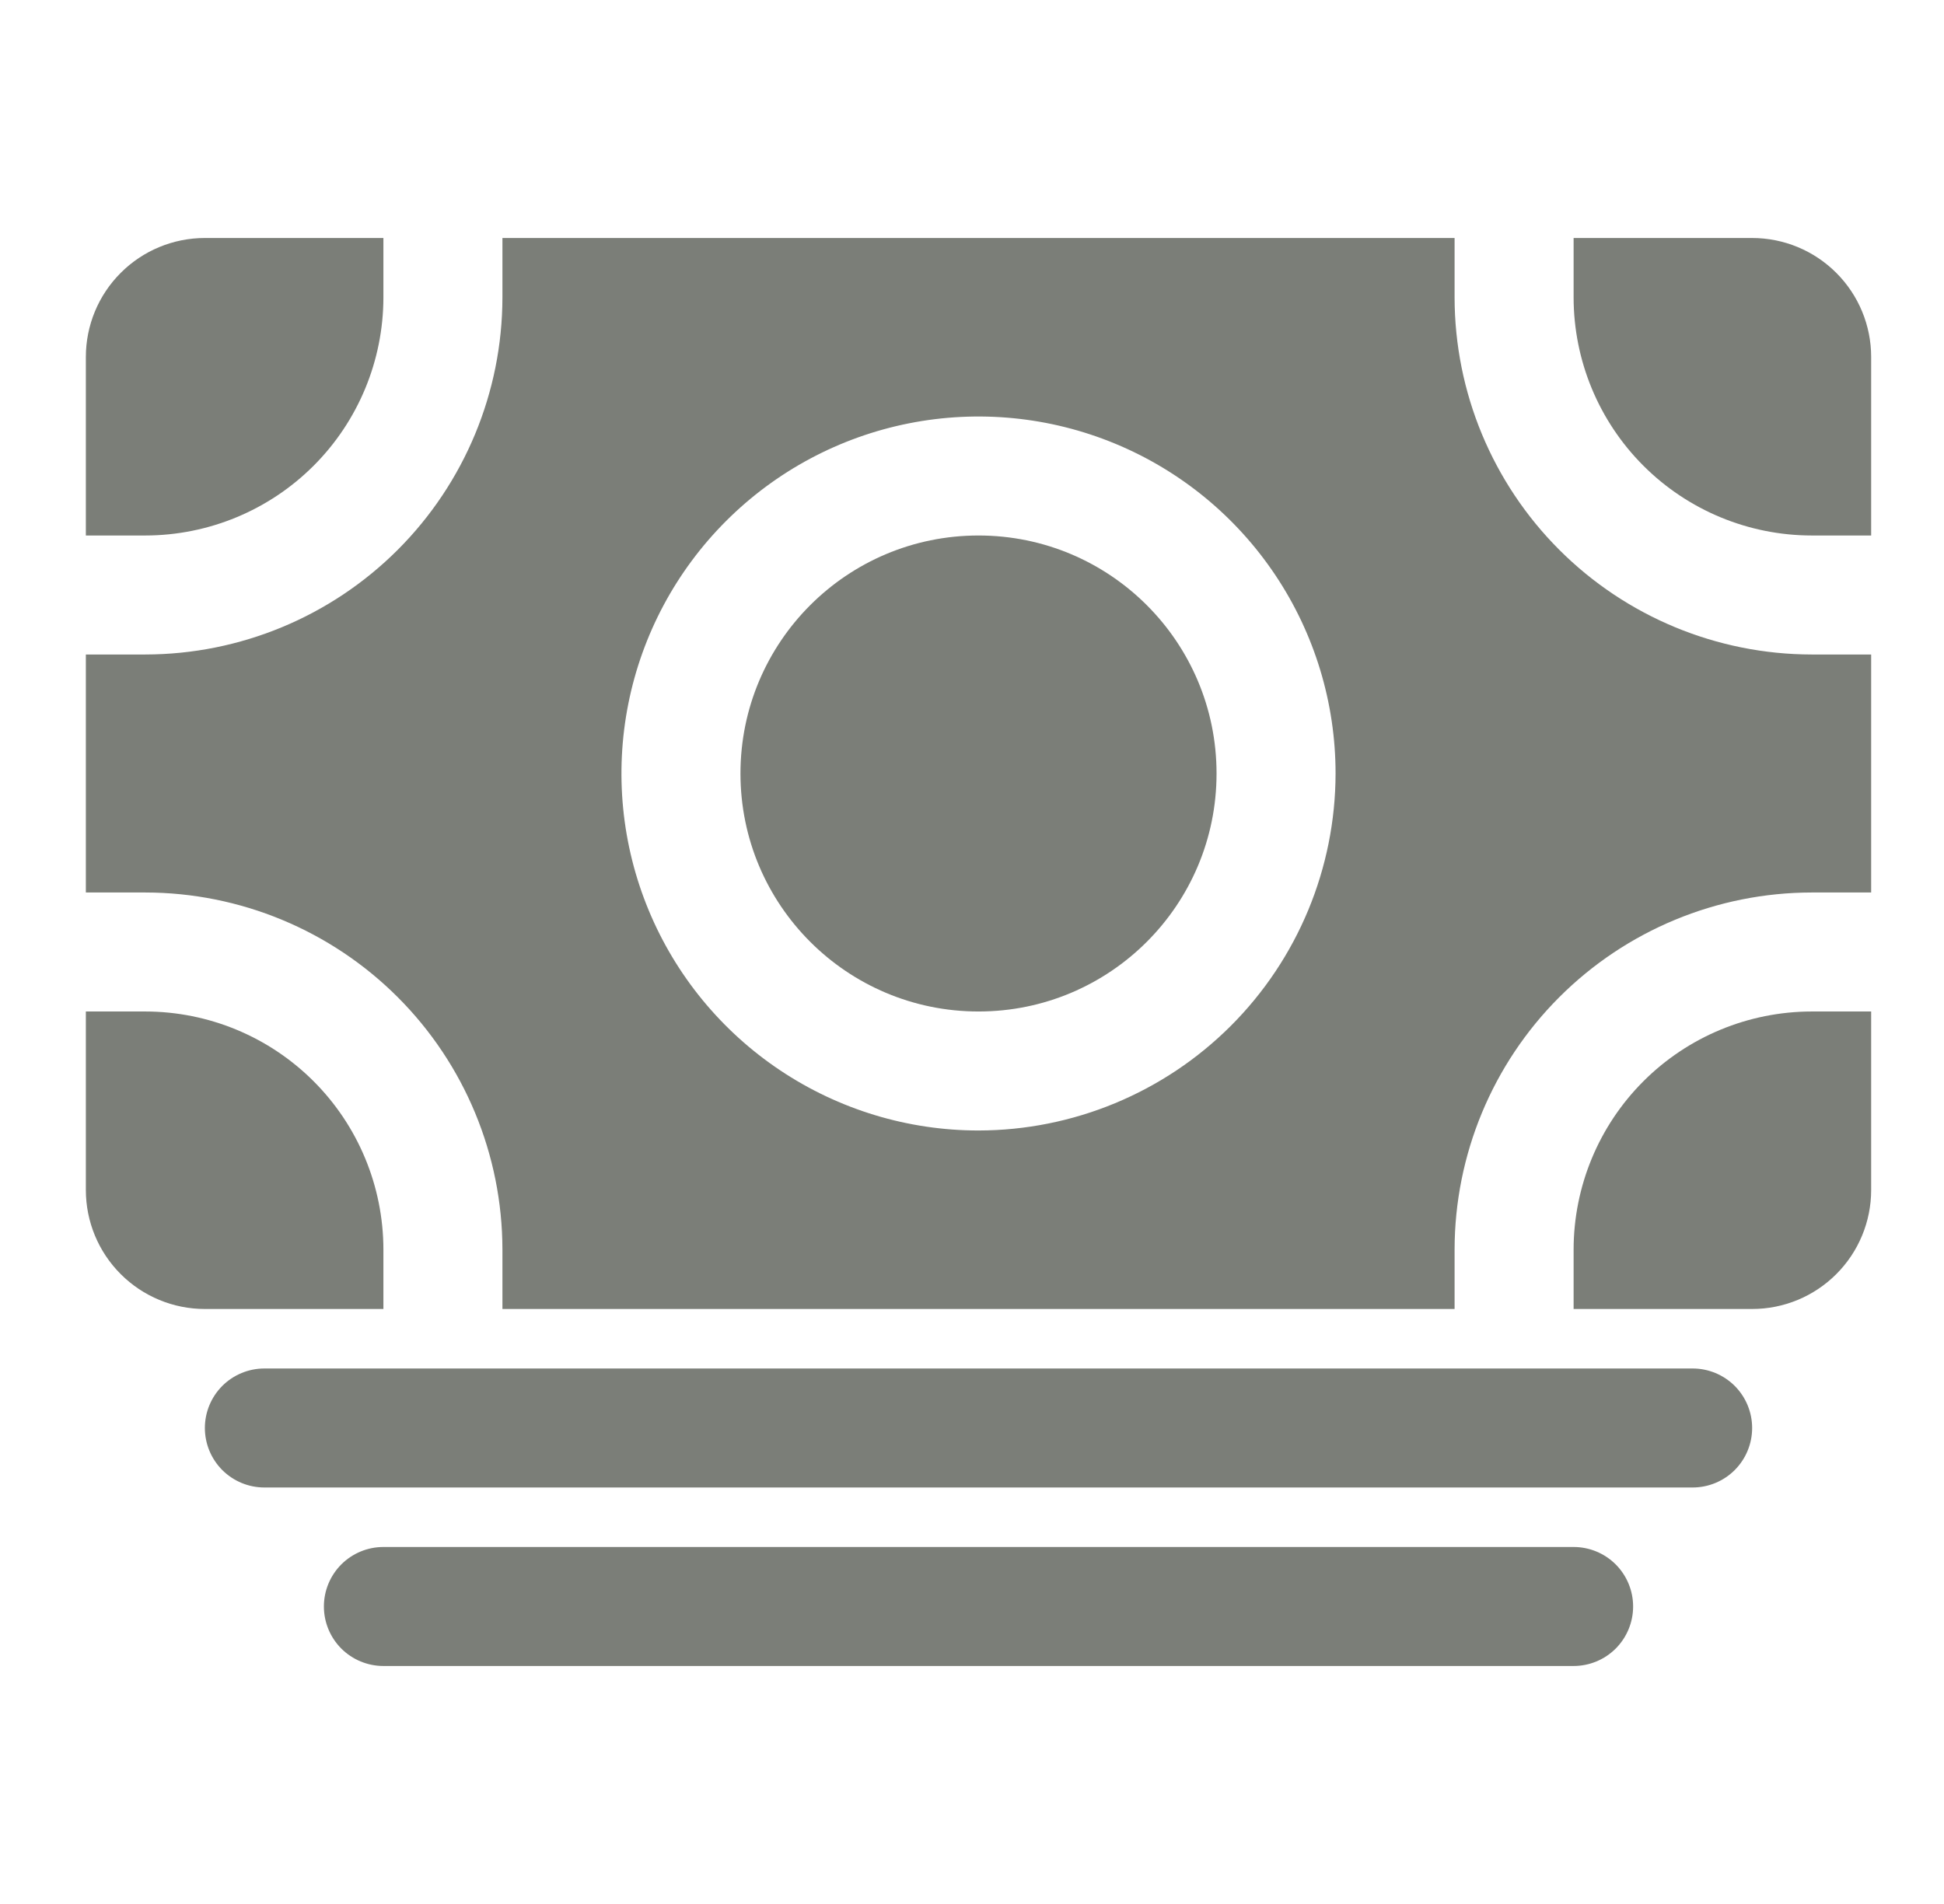 <svg width="49" height="48" viewBox="0 0 49 48" fill="none" xmlns="http://www.w3.org/2000/svg">
<path d="M42.664 37.5H6.664C6.266 37.5 5.885 37.342 5.603 37.061C5.322 36.779 5.164 36.398 5.164 36C5.164 35.602 5.322 35.221 5.603 34.939C5.885 34.658 6.266 34.5 6.664 34.5H42.664C43.062 34.5 43.443 34.658 43.725 34.939C44.006 35.221 44.164 35.602 44.164 36C44.164 36.398 44.006 36.779 43.725 37.061C43.443 37.342 43.062 37.5 42.664 37.5ZM39.664 42H9.664C9.266 42 8.885 41.842 8.603 41.561C8.322 41.279 8.164 40.898 8.164 40.5C8.164 40.102 8.322 39.721 8.603 39.439C8.885 39.158 9.266 39 9.664 39H39.664C40.062 39 40.443 39.158 40.725 39.439C41.006 39.721 41.164 40.102 41.164 40.5C41.164 40.898 41.006 41.279 40.725 41.561C40.443 41.842 40.062 42 39.664 42ZM3.664 25.5H2.164V30C2.164 30.796 2.48 31.559 3.043 32.121C3.605 32.684 4.368 33 5.164 33H9.664V31.5C9.662 29.909 9.03 28.384 7.905 27.259C6.78 26.134 5.255 25.502 3.664 25.5Z" fill="#7B7E78"/>
<path d="M45.664 22.5H47.164V16.5H45.664C43.278 16.497 40.99 15.548 39.303 13.861C37.616 12.174 36.667 9.886 36.664 7.5V6H12.664V7.5C12.661 9.886 11.712 12.174 10.025 13.861C8.338 15.548 6.05 16.497 3.664 16.5H2.164V22.5H3.664C6.05 22.503 8.338 23.452 10.025 25.139C11.712 26.826 12.661 29.114 12.664 31.5V33H36.664V31.5C36.667 29.114 37.616 26.826 39.303 25.139C40.99 23.452 43.278 22.503 45.664 22.5ZM24.664 28.5C22.884 28.5 21.144 27.972 19.664 26.983C18.184 25.994 17.03 24.589 16.349 22.944C15.668 21.3 15.49 19.49 15.837 17.744C16.184 15.998 17.041 14.395 18.3 13.136C19.559 11.877 21.162 11.02 22.908 10.673C24.654 10.326 26.464 10.504 28.108 11.185C29.753 11.866 31.158 13.02 32.147 14.5C33.136 15.98 33.664 17.72 33.664 19.5C33.661 21.886 32.712 24.174 31.025 25.861C29.338 27.548 27.05 28.497 24.664 28.5Z" fill="#7B7E78"/>
<path d="M24.664 25.5C27.978 25.5 30.664 22.814 30.664 19.5C30.664 16.186 27.978 13.5 24.664 13.5C21.35 13.5 18.664 16.186 18.664 19.5C18.664 22.814 21.35 25.5 24.664 25.5Z" fill="#7B7E78"/>
<path d="M39.664 31.5V33H44.164C44.96 33 45.723 32.684 46.285 32.121C46.848 31.559 47.164 30.796 47.164 30V25.5H45.664C44.073 25.502 42.548 26.134 41.423 27.259C40.298 28.384 39.666 29.909 39.664 31.5ZM45.664 13.5H47.164V9C47.164 8.204 46.848 7.441 46.285 6.879C45.723 6.316 44.96 6 44.164 6H39.664V7.5C39.666 9.091 40.298 10.616 41.423 11.741C42.548 12.866 44.073 13.498 45.664 13.5ZM9.664 7.5V6H5.164C4.368 6 3.605 6.316 3.043 6.879C2.48 7.441 2.164 8.204 2.164 9V13.5H3.664C5.255 13.498 6.78 12.866 7.905 11.741C9.03 10.616 9.662 9.091 9.664 7.5Z" fill="#7B7E78"/>
</svg>
